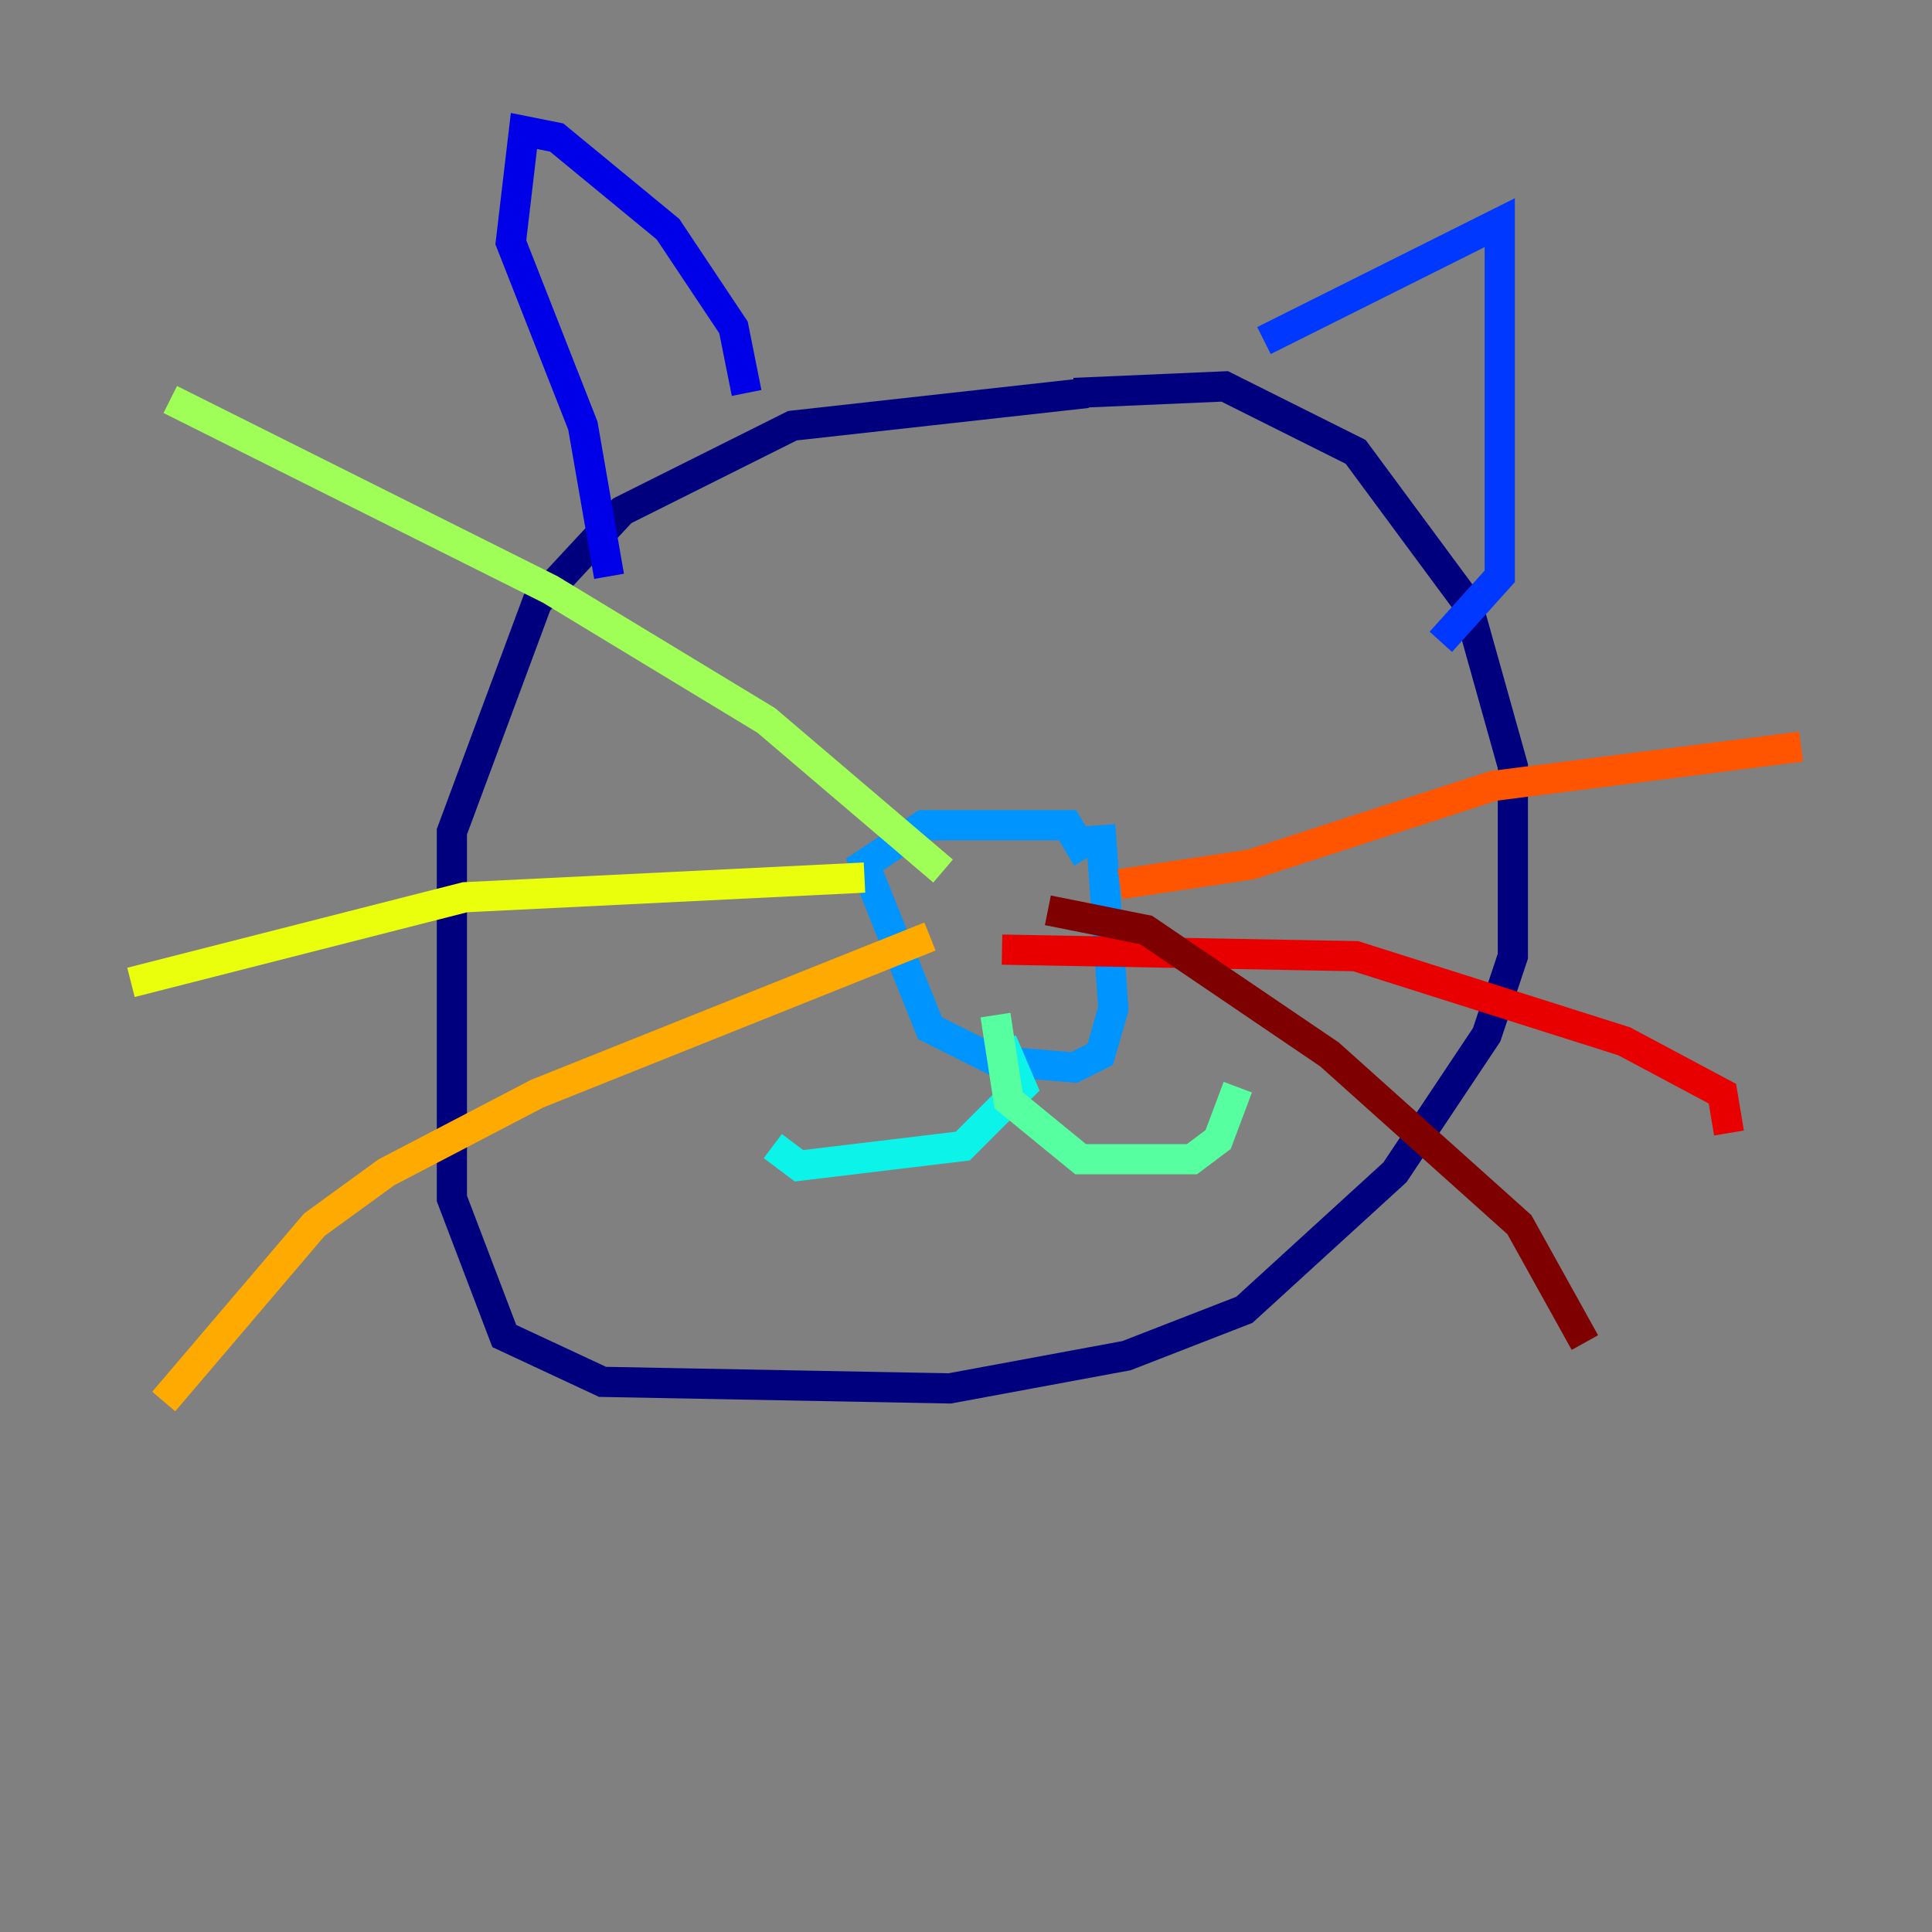 <?xml version="1.0" encoding="utf-8" ?>
<svg baseProfile="tiny" height="128" version="1.2" viewBox="0,0,128,128" width="128" xmlns="http://www.w3.org/2000/svg" xmlns:ev="http://www.w3.org/2001/xml-events" xmlns:xlink="http://www.w3.org/1999/xlink"><rect x="0" y="0" width="128" height="128" fill="#808080" stroke="none"/><defs /><polyline fill="none" points="71.159,26.034 81.139,25.6 89.817,29.939 97.193,39.919 100.231,50.766 100.231,63.349 98.495,68.556 92.42,77.668 82.441,86.78 74.63,89.817 62.915,91.986 39.919,91.552 33.41,88.515 29.939,79.403 29.939,55.105 35.58,39.919 41.22,33.844 52.502,28.203 72.027,26.034" stroke="#00007f" stroke-width="2" /><polyline fill="none" points="49.464,26.034 48.597,21.695 44.258,15.186 36.881,9.112 34.712,8.678 33.844,16.054 38.617,28.203 40.352,38.183" stroke="#0000e8" stroke-width="2" /><polyline fill="none" points="83.742,22.563 99.363,14.752 99.363,38.183 95.458,42.522" stroke="#0038ff" stroke-width="2" /><polyline fill="none" points="72.027,56.841 70.725,54.671 61.18,54.671 57.275,57.275 61.614,68.122 65.953,70.291 71.159,70.725 72.895,69.858 73.763,66.82 72.895,54.671" stroke="#0094ff" stroke-width="2" /><polyline fill="none" points="66.386,68.99 67.688,72.027 63.783,75.932 52.936,77.234 51.2,75.932" stroke="#0cf4ea" stroke-width="2" /><polyline fill="none" points="65.953,67.254 66.82,72.895 71.593,76.8 78.969,76.8 80.705,75.498 82.007,72.027" stroke="#56ffa0" stroke-width="2" /><polyline fill="none" points="62.481,57.709 50.766,47.729 36.447,39.051 11.281,26.468" stroke="#a0ff56" stroke-width="2" /><polyline fill="none" points="57.275,58.142 30.807,59.444 8.678,65.085" stroke="#eaff0c" stroke-width="2" /><polyline fill="none" points="61.614,62.047 35.58,72.461 25.6,77.668 20.827,81.139 10.848,92.854" stroke="#ffaa00" stroke-width="2" /><polyline fill="none" points="74.197,58.576 82.875,57.275 98.929,52.068 119.322,49.464" stroke="#ff5500" stroke-width="2" /><polyline fill="none" points="66.386,62.915 89.817,63.349 107.607,68.99 114.115,72.461 114.549,75.064" stroke="#e80000" stroke-width="2" /><polyline fill="none" points="69.424,60.312 75.932,61.614 88.081,69.858 100.664,81.139 105.003,88.949" stroke="#7f0000" stroke-width="2" /></svg>